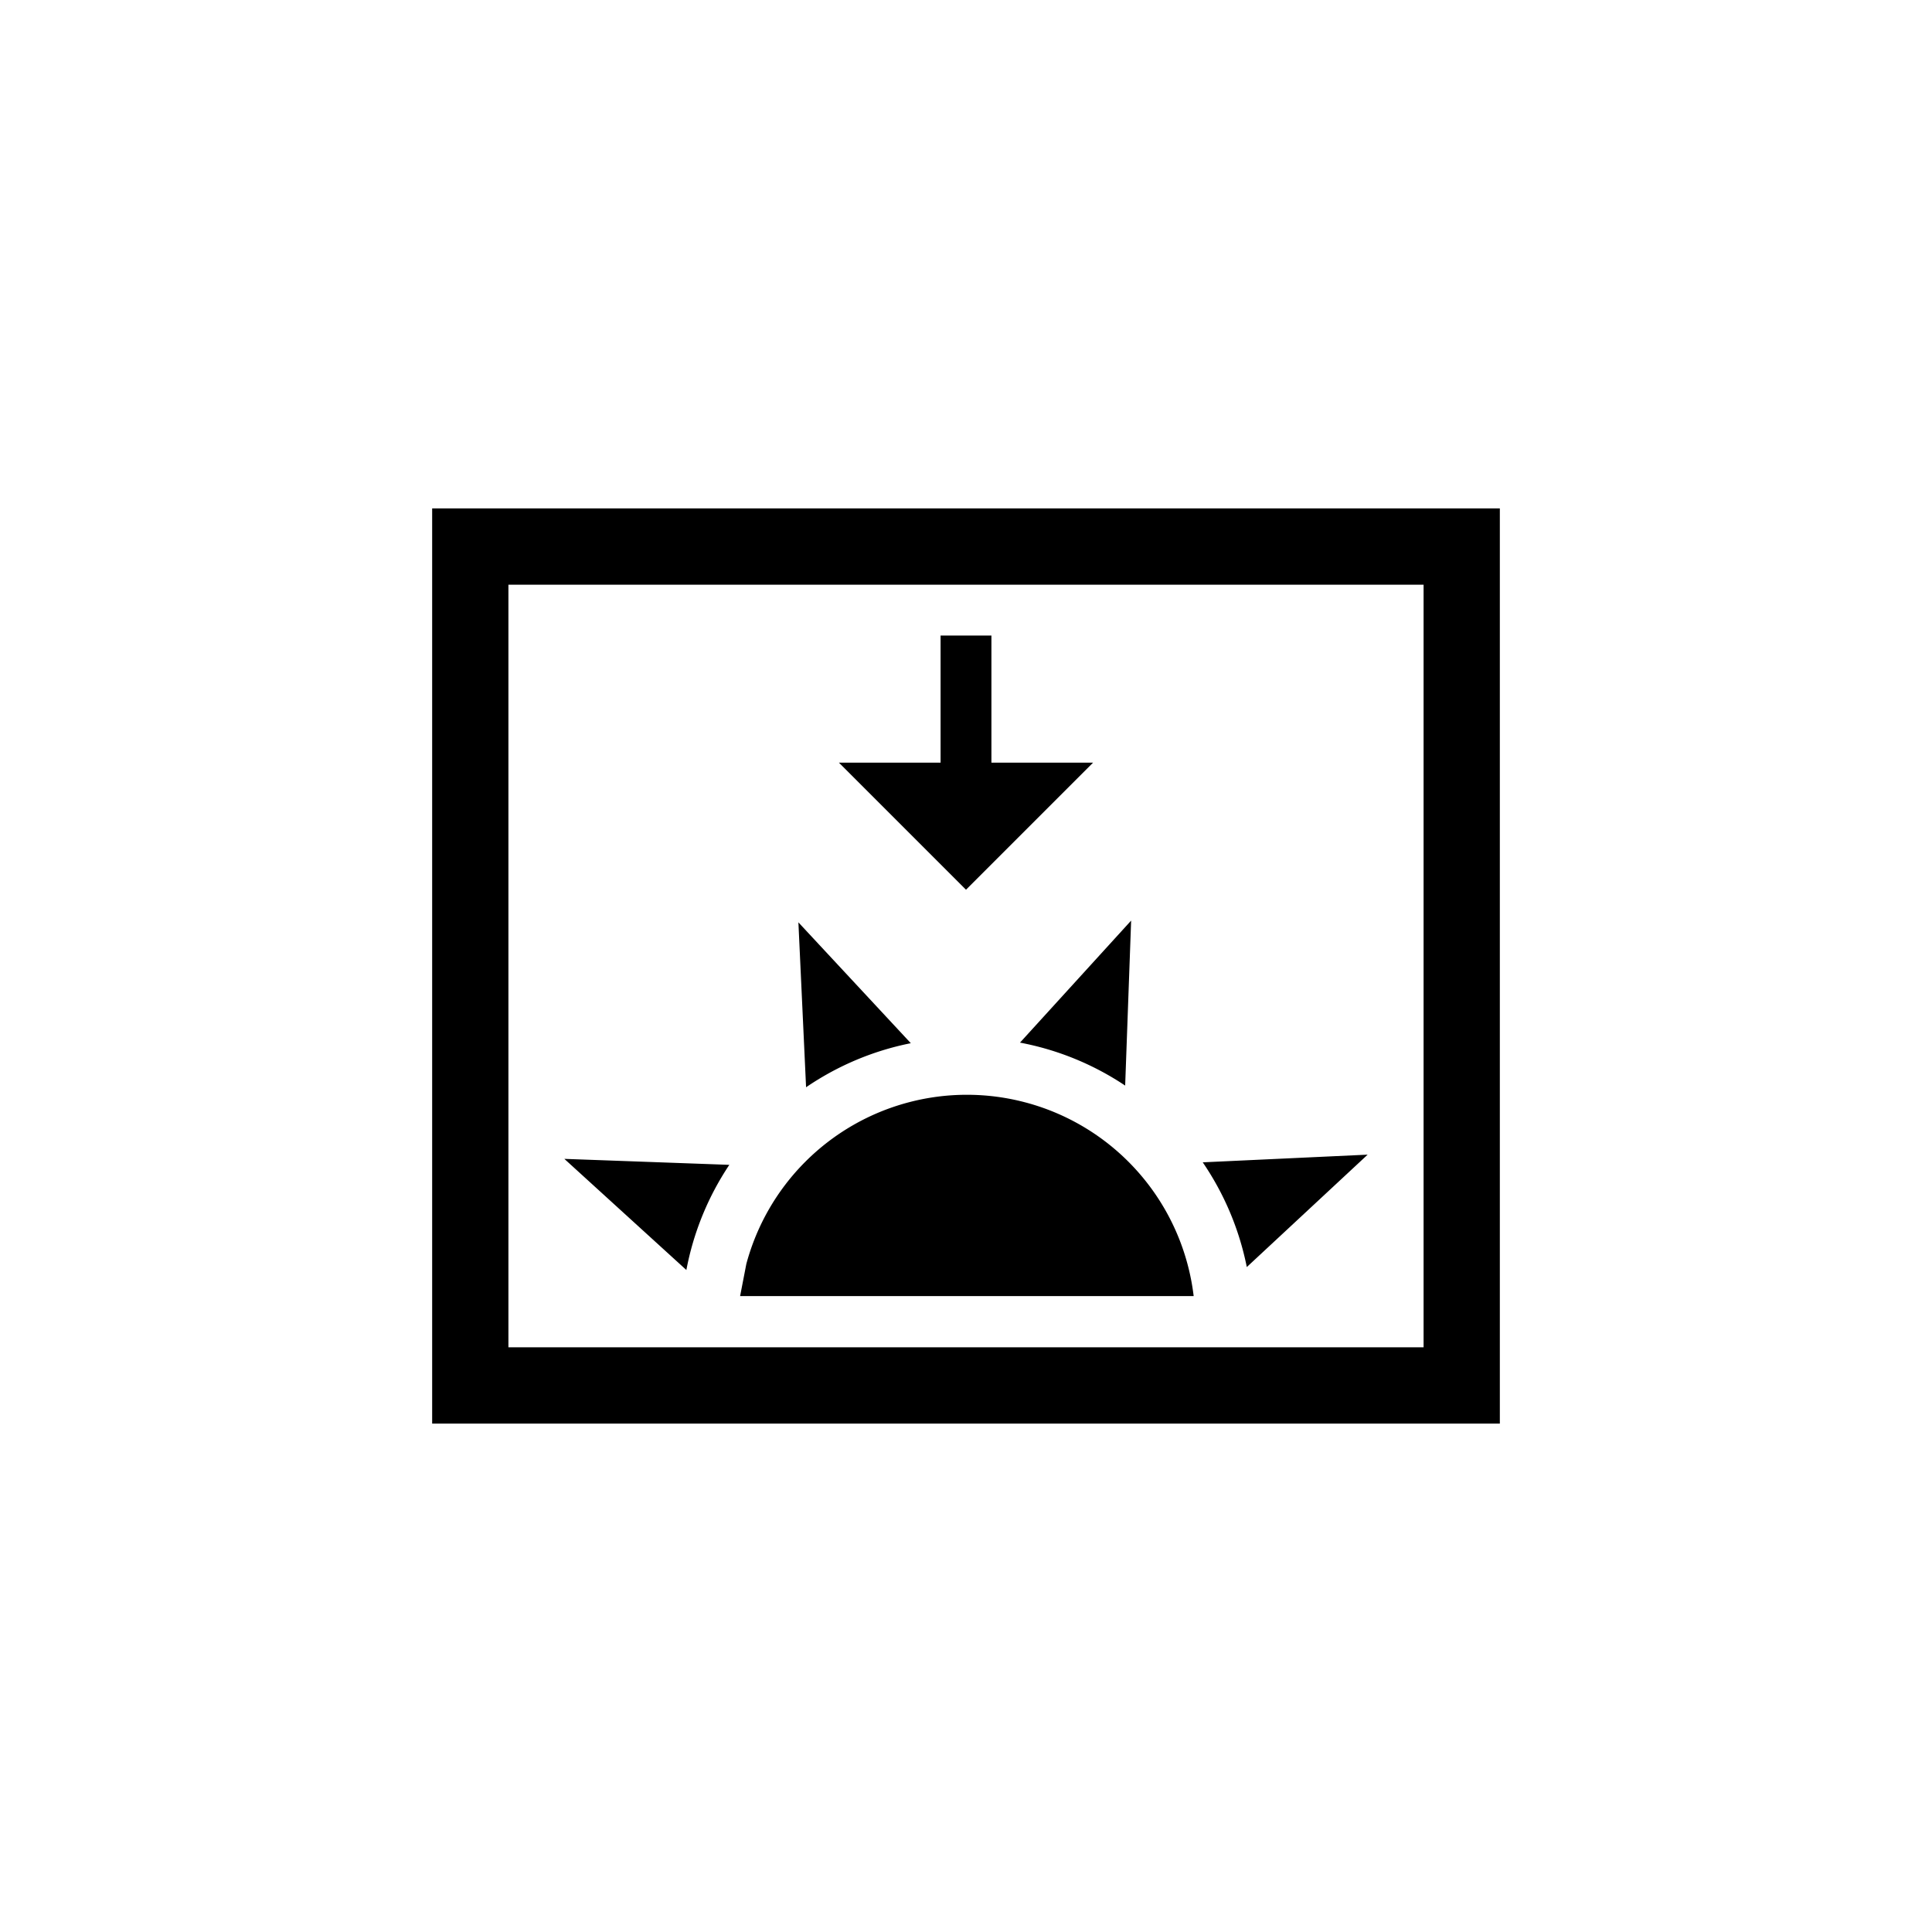<svg xmlns="http://www.w3.org/2000/svg" baseProfile="full" viewBox="0 0 76.00 76.00"><path d="M17 20h42v36H17V20zm3 3v30h36V23H20zm2.2 22.587l6.49.235A11.17 11.17 0 0 0 27 49.959l-4.8-4.372zm9.207-9.304l4.422 4.754c-1.505.3-2.899.9-4.12 1.733l-.302-6.487zm13.089-.069l-.235 6.49a11.17 11.17 0 0 0-4.137-1.69l4.372-4.8zm9.304 9.207l-4.754 4.422c-.3-1.504-.9-2.899-1.733-4.12l6.487-.302zm-13.44-2.049a8.985 8.985 0 0 1 6.596 7.613H29.114l.244-1.261a8.982 8.982 0 0 1 11.001-6.352zM37 25h2v5h4l-5 5-5-5h4v-5z"/></svg>